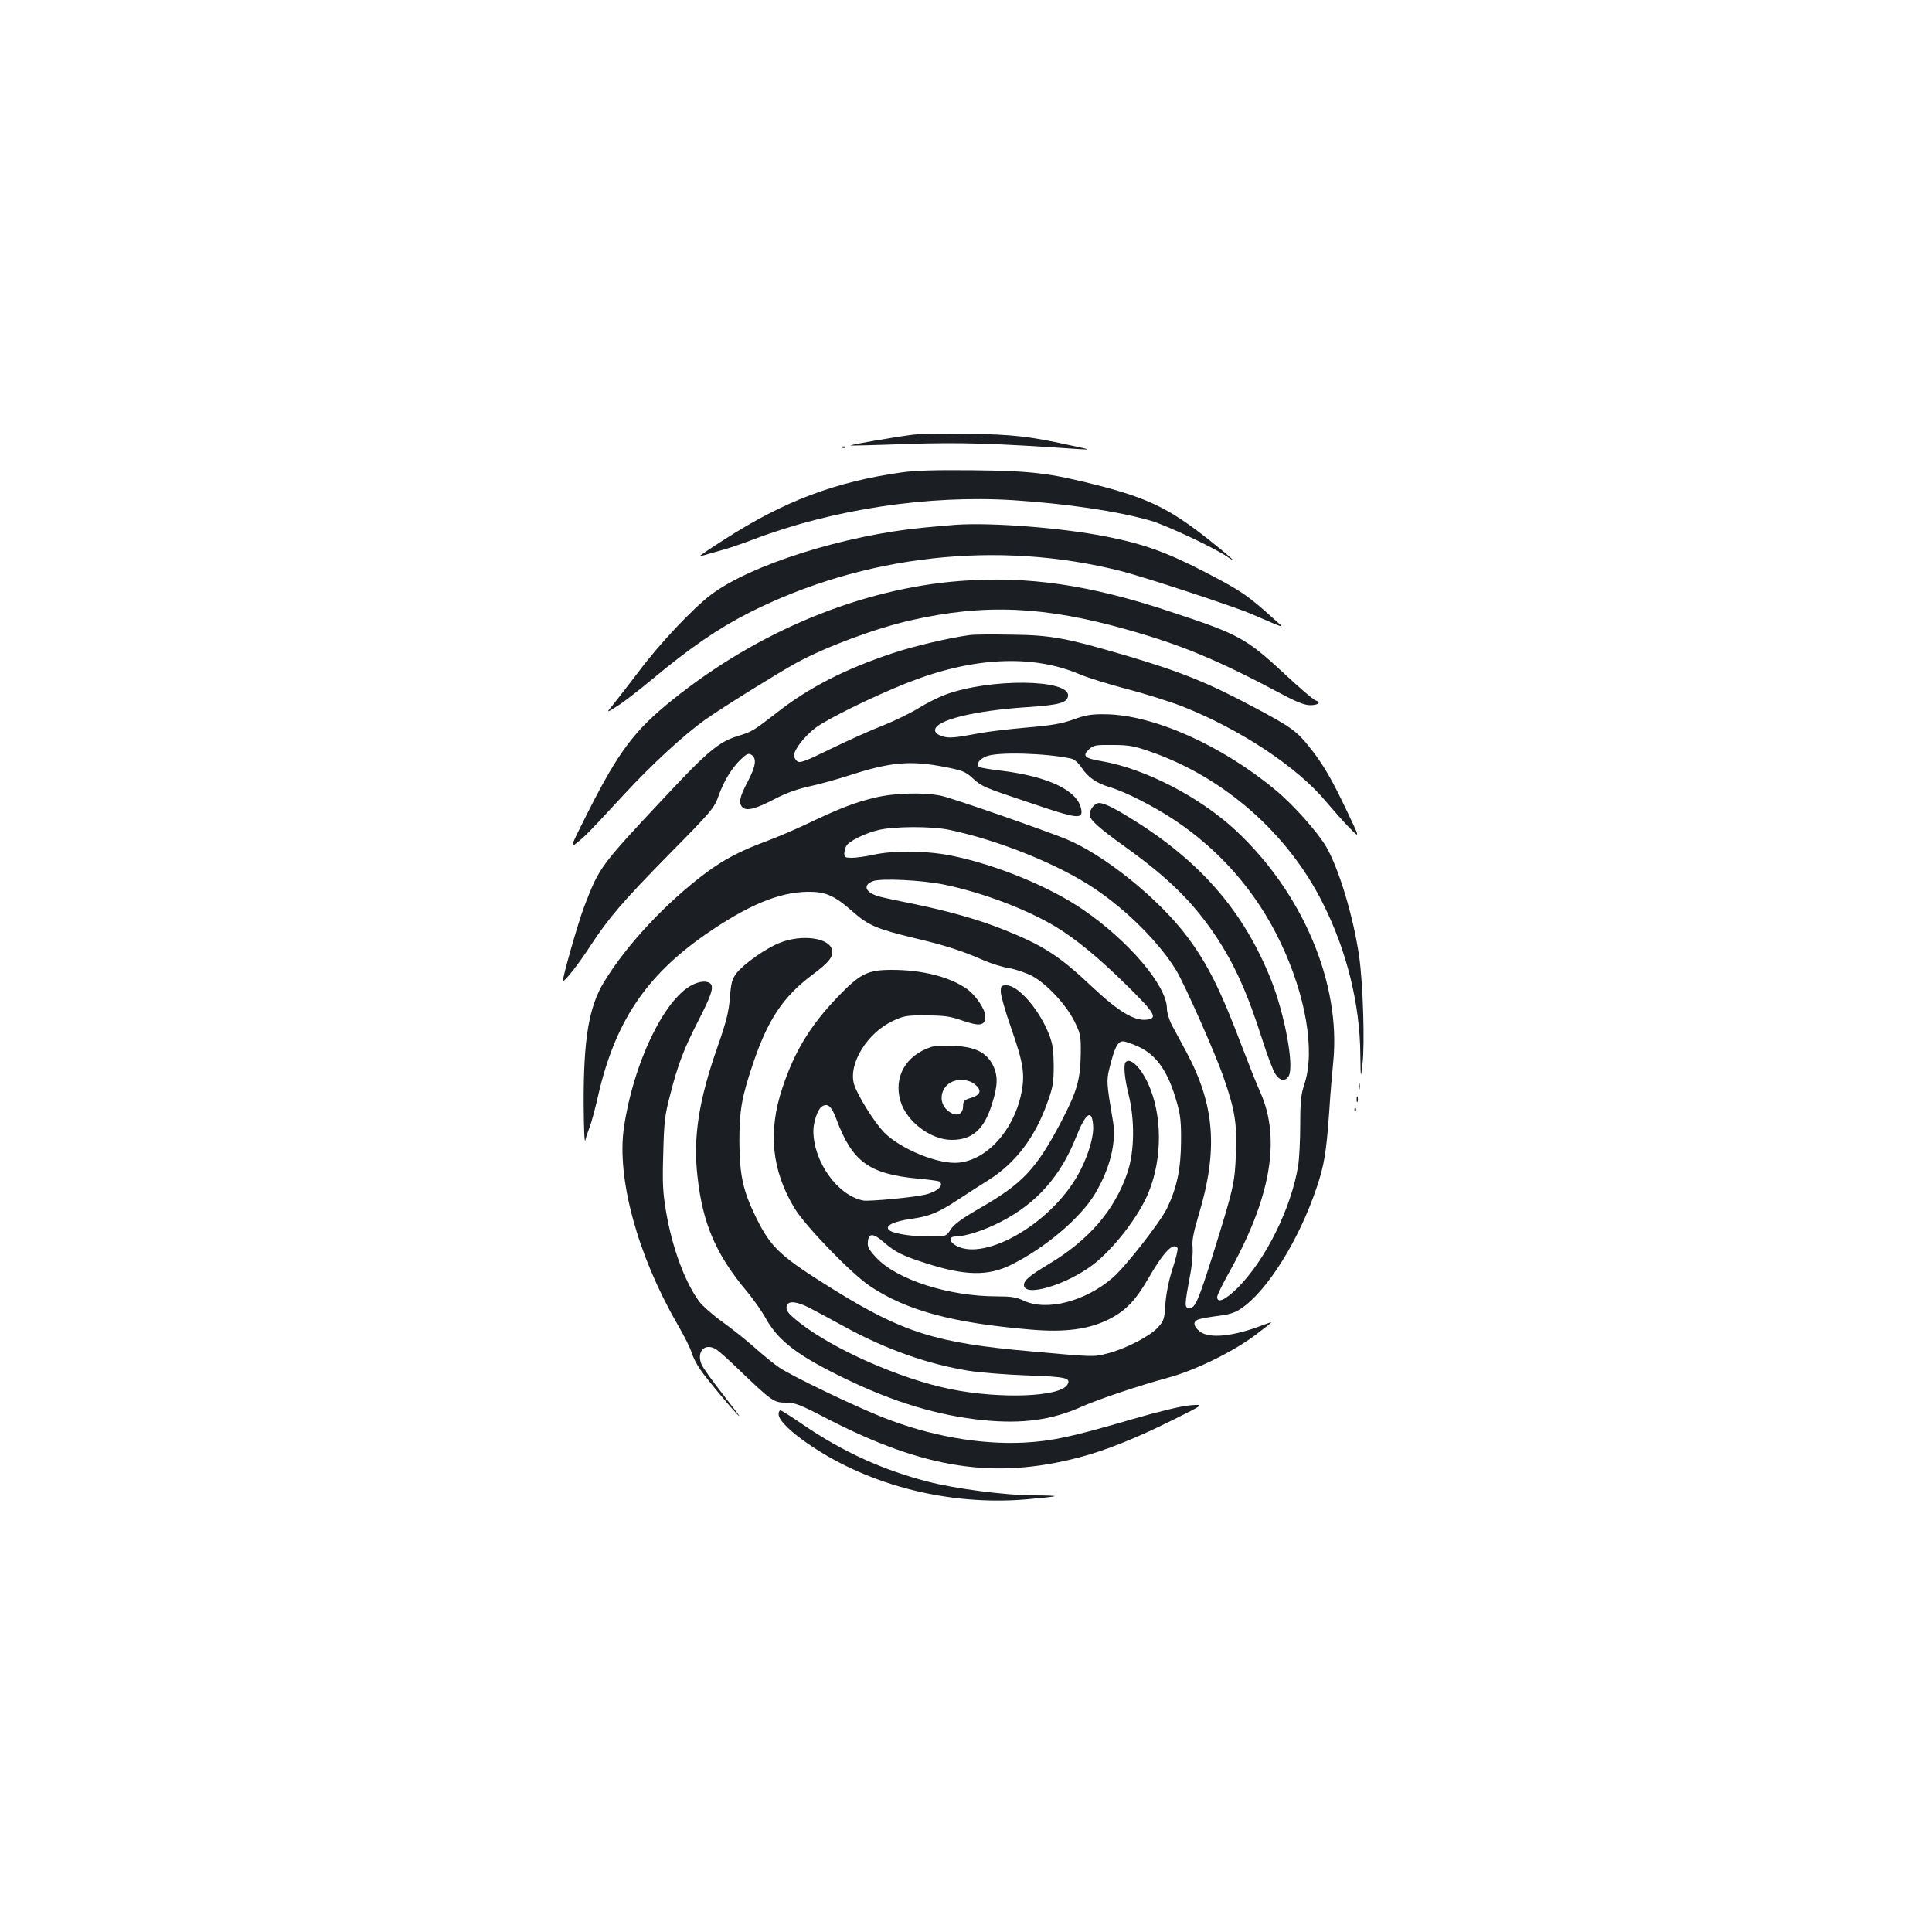 <?xml version="1.0" standalone="no"?>
<!DOCTYPE svg PUBLIC "-//W3C//DTD SVG 20010904//EN"
 "http://www.w3.org/TR/2001/REC-SVG-20010904/DTD/svg10.dtd">
<svg version="1.0" xmlns="http://www.w3.org/2000/svg"
 width="1000pt" height="1000pt" viewBox="0 0 1000 1000"
 preserveAspectRatio="xMidYMid meet">
<g transform="translate(0,1000) scale(0.1,-0.1)"
fill="#1b1f23" stroke="none">
<path d="M4725 7750 c-89 -11 -326 -52 -323 -56 2 -1 134 2 293 8 280 9 445 4
895 -27 59 -4 54 -2 -50 20 -213 47 -298 56 -525 60 -121 2 -251 0 -290 -5z"/>
<path d="M4358 7683 c7 -3 16 -2 19 1 4 3 -2 6 -13 5 -11 0 -14 -3 -6 -6z"/>
<path d="M4668 7555 c-343 -48 -610 -149 -915 -345 -73 -46 -131 -86 -129 -87
1 -2 22 3 47 11 24 7 62 18 84 24 22 6 89 29 150 52 406 154 901 229 1340 201
277 -18 541 -57 711 -106 82 -24 333 -142 397 -187 15 -11 27 -17 27 -15 0 3
-52 47 -115 97 -208 166 -320 221 -590 290 -241 61 -335 73 -640 76 -190 2
-299 -1 -367 -11z"/>
<path d="M4950 7284 c-30 -2 -107 -9 -170 -15 -410 -39 -897 -193 -1101 -348
-95 -72 -269 -257 -373 -397 -50 -65 -108 -141 -130 -168 -40 -48 -40 -48 20
-10 32 20 112 82 177 136 198 165 345 266 505 347 592 299 1288 377 1925 215
116 -29 581 -182 672 -221 189 -81 175 -77 130 -37 -145 132 -178 154 -358
248 -208 108 -325 150 -522 189 -227 45 -588 73 -775 61z"/>
<path d="M4970 6993 c-512 -39 -1050 -261 -1490 -616 -196 -157 -278 -267
-437 -581 -95 -189 -95 -189 -53 -155 45 37 54 46 241 248 144 156 312 310
419 386 97 68 374 240 470 293 151 83 411 180 593 221 381 87 693 74 1125 -49
280 -79 465 -156 801 -335 73 -39 115 -55 142 -55 43 0 60 15 28 25 -12 4 -83
65 -159 136 -201 186 -234 205 -592 323 -417 139 -738 186 -1088 159z"/>
<path d="M5020 6713 c-101 -13 -290 -57 -400 -94 -246 -82 -432 -177 -597
-306 -124 -96 -128 -99 -205 -123 -96 -29 -159 -82 -369 -307 -345 -368 -346
-370 -425 -575 -32 -83 -116 -379 -110 -385 7 -7 82 89 141 180 97 148 168
231 415 482 215 218 227 233 249 295 28 78 67 143 116 190 29 28 39 32 53 24
30 -19 25 -57 -17 -138 -44 -82 -50 -116 -26 -136 22 -19 71 -5 168 46 58 30
117 51 178 64 50 11 141 36 203 56 215 70 318 79 497 44 87 -17 106 -24 139
-54 53 -48 55 -49 303 -132 244 -83 274 -87 263 -31 -19 96 -170 168 -414 198
-55 6 -106 15 -113 19 -19 13 -2 40 36 55 55 24 307 17 437 -11 18 -3 38 -21
56 -47 34 -51 78 -81 145 -101 80 -23 232 -101 337 -171 239 -160 423 -373
546 -629 133 -277 182 -565 126 -736 -18 -54 -22 -89 -22 -210 0 -80 -5 -174
-10 -210 -36 -222 -168 -490 -315 -637 -63 -62 -105 -81 -105 -46 0 9 27 64
59 122 218 388 272 694 165 936 -20 44 -60 145 -90 224 -115 305 -182 440
-290 584 -148 197 -429 423 -626 504 -121 49 -589 212 -646 224 -91 19 -244
15 -345 -10 -101 -24 -182 -55 -347 -134 -63 -30 -159 -71 -213 -91 -135 -50
-219 -94 -312 -163 -208 -155 -415 -377 -530 -568 -78 -129 -105 -298 -104
-628 1 -133 4 -209 9 -188 4 18 15 49 23 70 8 20 27 90 42 156 87 382 245 621
555 837 219 152 381 220 530 222 94 1 139 -19 234 -103 81 -71 123 -89 321
-137 157 -37 246 -66 353 -113 41 -18 101 -37 135 -42 34 -6 88 -24 120 -41
75 -40 177 -150 219 -236 31 -63 33 -73 32 -167 -2 -135 -20 -196 -104 -356
-128 -242 -198 -316 -421 -444 -90 -52 -131 -82 -148 -108 -24 -37 -24 -37
-111 -37 -98 0 -195 16 -211 36 -17 21 28 42 116 55 96 13 142 32 249 103 45
29 112 73 151 97 142 89 244 224 308 407 27 75 31 101 31 187 -1 80 -5 112
-24 160 -49 127 -159 255 -220 255 -28 0 -30 -3 -30 -34 0 -19 24 -103 54
-188 64 -184 72 -238 52 -339 -40 -191 -178 -343 -325 -357 -103 -10 -299 70
-384 156 -53 54 -142 198 -157 252 -29 106 70 265 202 326 58 27 72 29 173 28
93 0 122 -4 188 -27 89 -31 117 -26 117 22 0 37 -51 112 -98 144 -89 62 -230
97 -386 97 -127 0 -165 -20 -283 -143 -140 -147 -221 -280 -283 -467 -76 -226
-56 -427 62 -623 55 -92 296 -341 391 -404 190 -127 429 -191 833 -225 175
-15 297 1 401 52 88 44 140 97 208 215 78 135 129 188 150 155 3 -5 -8 -54
-26 -107 -20 -63 -33 -128 -37 -182 -5 -79 -7 -87 -40 -123 -41 -45 -169 -111
-262 -134 -69 -18 -68 -18 -390 11 -493 43 -666 97 -1028 322 -272 169 -321
214 -397 368 -69 139 -87 222 -88 395 0 161 11 227 69 400 77 231 158 353 312
467 84 63 107 92 98 128 -15 61 -155 80 -267 36 -72 -27 -189 -110 -226 -157
-24 -32 -29 -50 -35 -128 -6 -74 -18 -123 -67 -263 -94 -269 -124 -460 -101
-661 27 -246 95 -405 258 -599 33 -40 76 -101 95 -136 67 -119 166 -194 412
-313 254 -123 480 -191 715 -215 203 -20 355 1 511 71 80 36 300 110 438 147
143 38 340 134 459 223 45 34 82 63 82 65 0 2 -21 -5 -47 -15 -148 -57 -272
-70 -321 -33 -33 25 -39 49 -15 61 10 6 55 14 101 20 62 7 93 17 123 37 136
89 303 356 394 628 40 118 50 184 65 392 5 83 15 200 21 260 40 404 -157 872
-504 1196 -188 175 -472 321 -694 359 -88 14 -103 28 -67 61 24 22 34 24 122
23 82 0 112 -5 189 -32 384 -131 718 -423 900 -787 123 -244 192 -521 194
-782 2 -128 2 -128 11 -53 13 103 3 421 -17 559 -29 204 -105 456 -171 569
-45 76 -169 216 -261 292 -277 231 -630 389 -878 393 -75 1 -103 -3 -169 -27
-62 -22 -114 -31 -245 -42 -91 -8 -200 -21 -241 -29 -133 -25 -159 -27 -195
-15 -24 8 -35 18 -35 31 0 51 201 101 479 119 162 11 204 22 209 57 13 89
-407 93 -636 7 -35 -13 -97 -44 -137 -69 -40 -25 -124 -66 -187 -91 -62 -24
-184 -79 -270 -121 -132 -65 -159 -74 -172 -63 -9 7 -16 20 -16 30 0 30 54 99
110 142 62 47 298 163 472 232 338 135 650 151 896 46 40 -17 149 -51 243 -76
94 -24 224 -65 288 -90 302 -119 600 -317 747 -496 33 -39 85 -98 116 -130 58
-59 58 -59 -8 79 -79 168 -128 252 -197 337 -65 82 -96 104 -282 203 -237 127
-380 185 -660 268 -317 93 -394 108 -600 110 -99 2 -196 1 -215 -2z m-108
-1008 c258 -54 567 -179 753 -304 169 -113 338 -283 424 -425 44 -74 201 -427
244 -552 59 -169 70 -238 64 -393 -5 -153 -12 -182 -121 -531 -72 -228 -90
-270 -117 -270 -30 0 -30 3 5 192 7 43 11 97 9 122 -4 33 4 75 30 163 103 340
86 572 -64 851 -29 54 -63 117 -76 141 -12 25 -23 61 -23 81 0 117 -197 349
-433 511 -173 119 -448 232 -677 279 -129 27 -302 29 -408 6 -40 -9 -91 -16
-113 -16 -33 0 -39 3 -39 21 0 11 5 29 10 40 14 25 96 66 168 83 78 19 273 20
364 1z m-24 -284 c197 -41 423 -126 575 -217 106 -64 226 -163 370 -305 148
-146 162 -171 99 -177 -63 -6 -146 45 -280 171 -168 159 -253 214 -459 296
-131 52 -276 93 -453 130 -80 16 -165 34 -187 40 -74 20 -90 59 -35 80 41 16
253 6 370 -18z m1008 -840 c92 -44 151 -129 195 -286 19 -65 23 -104 22 -205
-1 -140 -21 -236 -72 -343 -34 -71 -215 -303 -281 -360 -143 -124 -343 -175
-462 -119 -38 18 -65 22 -137 22 -250 0 -519 86 -626 201 -38 41 -46 55 -43
82 4 46 28 45 83 -3 59 -51 97 -70 216 -108 204 -66 324 -68 444 -8 178 89
359 243 434 369 77 130 110 265 92 372 -33 194 -35 212 -18 278 25 102 42 137
69 137 13 0 50 -13 84 -29z m-1566 -376 c81 -217 168 -281 416 -305 58 -5 109
-12 115 -15 28 -18 -8 -53 -71 -68 -60 -15 -291 -36 -321 -31 -133 25 -259
201 -259 361 0 46 23 112 43 125 31 21 51 3 77 -67z m1328 -31 c5 -70 -40
-199 -101 -292 -157 -242 -479 -412 -614 -326 -32 20 -30 44 3 44 50 0 150 32
234 76 185 95 310 236 390 439 50 126 82 148 88 59z m-1469 -943 c31 -16 115
-61 186 -100 210 -115 428 -192 638 -226 56 -9 191 -20 299 -24 207 -7 234
-13 212 -49 -40 -63 -349 -74 -605 -22 -260 53 -606 206 -782 345 -61 48 -73
65 -63 90 9 23 53 18 115 -14z"/>
<path d="M5827 4503 c-13 -12 -7 -82 15 -170 32 -131 30 -291 -5 -398 -65
-196 -200 -354 -412 -480 -95 -57 -125 -82 -125 -106 0 -65 217 -1 356 104
107 81 240 253 289 375 73 179 71 406 -4 567 -39 83 -91 132 -114 108z"/>
<path d="M5680 5842 c-21 -8 -39 -34 -40 -58 0 -27 40 -64 190 -172 220 -158
345 -282 462 -456 98 -147 165 -296 242 -538 25 -79 55 -158 66 -175 23 -38
54 -43 71 -11 28 52 -21 316 -91 494 -141 355 -366 616 -725 837 -103 64 -154
87 -175 79z"/>
<path d="M3579 4900 c-145 -77 -303 -411 -350 -739 -37 -261 71 -657 275
-1011 37 -63 71 -132 76 -152 6 -20 25 -59 44 -86 31 -47 195 -242 203 -242 2
0 -39 53 -90 119 -51 65 -99 132 -106 149 -28 68 19 114 77 77 15 -10 68 -57
117 -105 168 -161 180 -170 242 -170 48 0 72 -9 216 -84 503 -259 862 -314
1301 -200 140 37 293 98 486 194 165 82 165 82 90 76 -46 -4 -159 -31 -300
-72 -315 -92 -414 -113 -561 -121 -230 -11 -488 35 -730 131 -147 58 -476 216
-536 258 -26 17 -83 64 -127 103 -45 40 -120 99 -167 133 -48 34 -101 81 -119
104 -75 102 -139 275 -172 463 -17 102 -20 148 -15 305 4 164 8 198 36 304 39
154 70 235 142 376 69 134 84 177 68 197 -16 18 -58 16 -100 -7z"/>
<path d="M4820 4581 c-132 -43 -196 -156 -159 -281 32 -106 157 -200 265 -200
107 0 168 54 209 187 31 99 31 148 2 204 -34 64 -94 92 -206 96 -47 1 -97 -1
-111 -6z m224 -192 c39 -31 34 -55 -16 -71 -38 -11 -43 -17 -43 -42 0 -40 -27
-56 -63 -36 -86 49 -50 170 51 170 30 0 53 -7 71 -21z"/>
<path d="M7032 4375 c0 -16 2 -22 5 -12 2 9 2 23 0 30 -3 6 -5 -1 -5 -18z"/>
<path d="M7022 4310 c0 -14 2 -19 5 -12 2 6 2 18 0 25 -3 6 -5 1 -5 -13z"/>
<path d="M7011 4254 c0 -11 3 -14 6 -6 3 7 2 16 -1 19 -3 4 -6 -2 -5 -13z"/>
<path d="M4030 2680 c0 -32 66 -96 170 -165 310 -207 717 -308 1108 -276 81 7
149 14 151 17 2 2 -46 4 -107 4 -143 0 -407 34 -549 71 -233 60 -442 155 -645
294 -60 41 -113 75 -118 75 -6 0 -10 -9 -10 -20z"/>
</g>
</svg>
